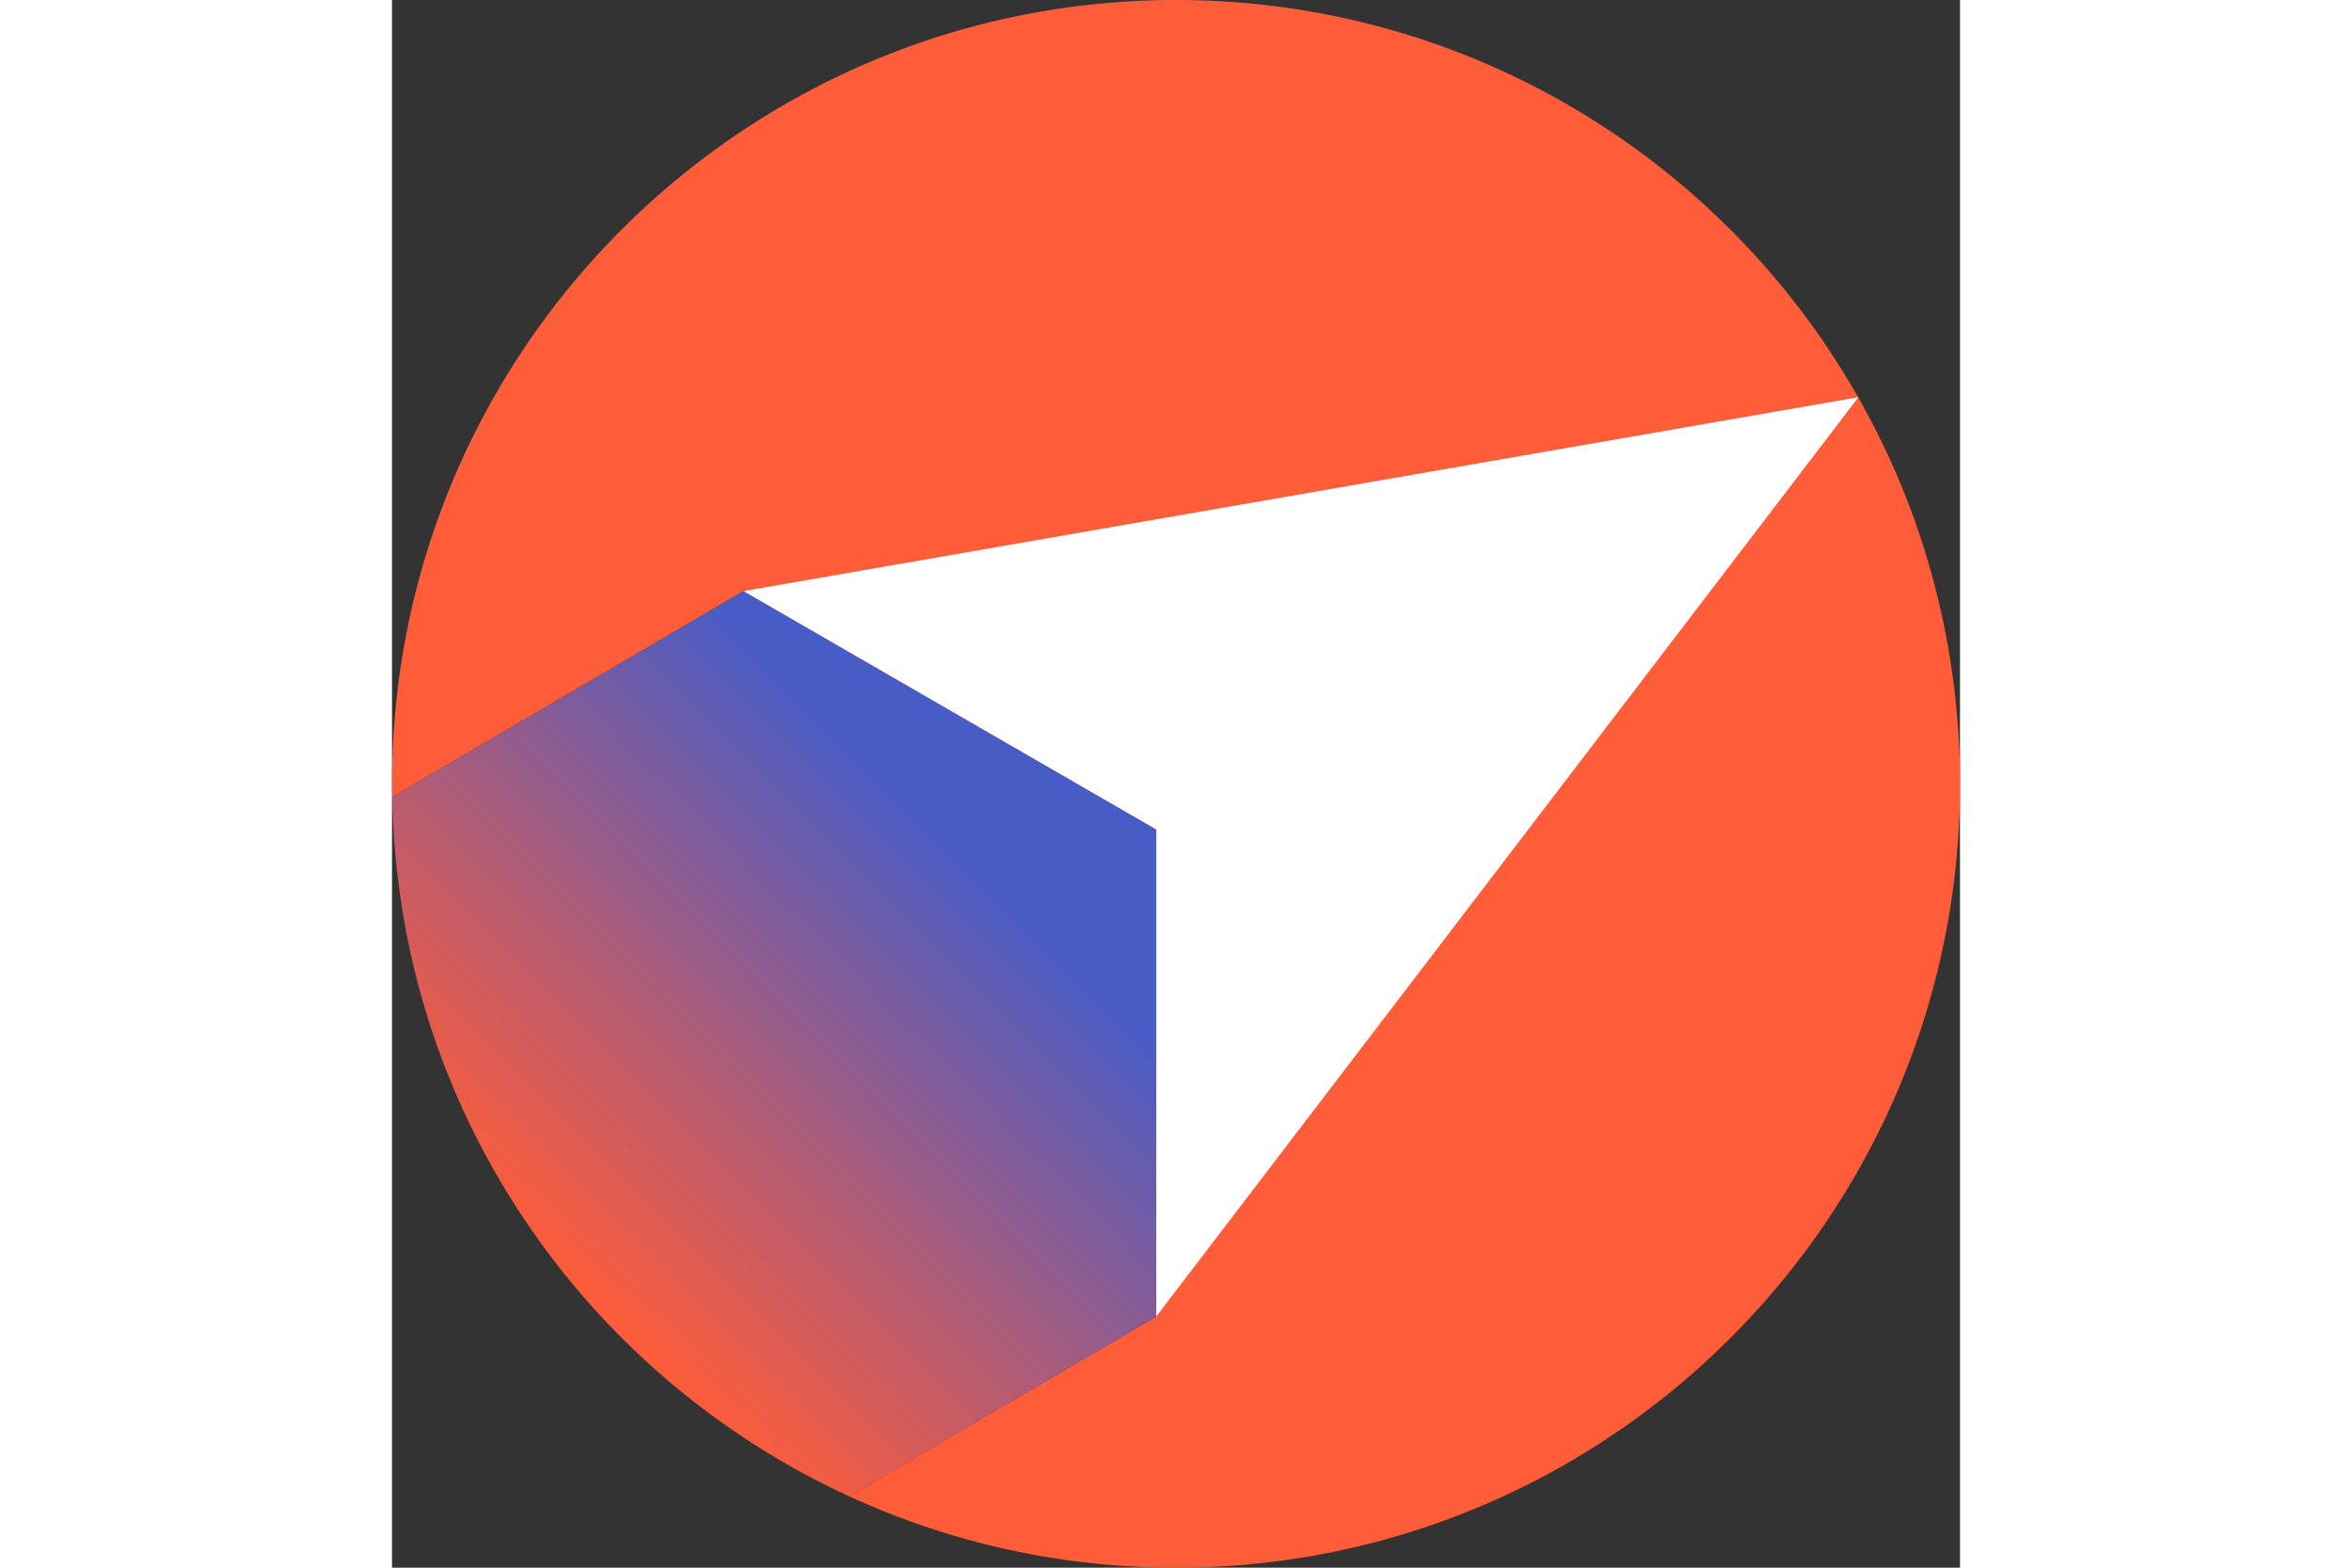 <svg
  width="600"
  height="400"
  xmlns="http://www.w3.org/2000/svg"
  xmlns:xlink="http://www.w3.org/1999/xlink"
  viewBox="0 0 100 100"
>
  <rect x="0" y="0" width="100" height="100" fill="#333333" stroke="none"/>
  <path
    fill="#ff5c39"
    d="M50 0C22.385 0 0 22.388 0 50c0 .28.016.554.02.83l22.4-13.125L48.74 52.91v31.064L29.154 95.446A49.8 49.8 0 0 0 50.001 100c27.6 0 50-22.385 50-50S77.61 0 50 0z"
  />
  <linearGradient
    id="B"
    gradientUnits="userSpaceOnUse"
    x1="10.547"
    y1="81.237"
    x2="43.812"
    y2="47.972"
  >
    <stop offset="0" stop-color="#ff5c39" />
    <stop offset=".8" stop-color="#485cc7" />
  </linearGradient>
  <path
    fill="url(#B)"
    d="M22.42 37.705L.02 50.83C.344 70.645 12.19 87.648 29.154 95.447L48.74 83.974V52.9L22.42 37.705z"
  />
  <path fill="#fff" d="M22.42 37.705L48.74 52.91v31.065l44.78-58.637z" />
</svg>
